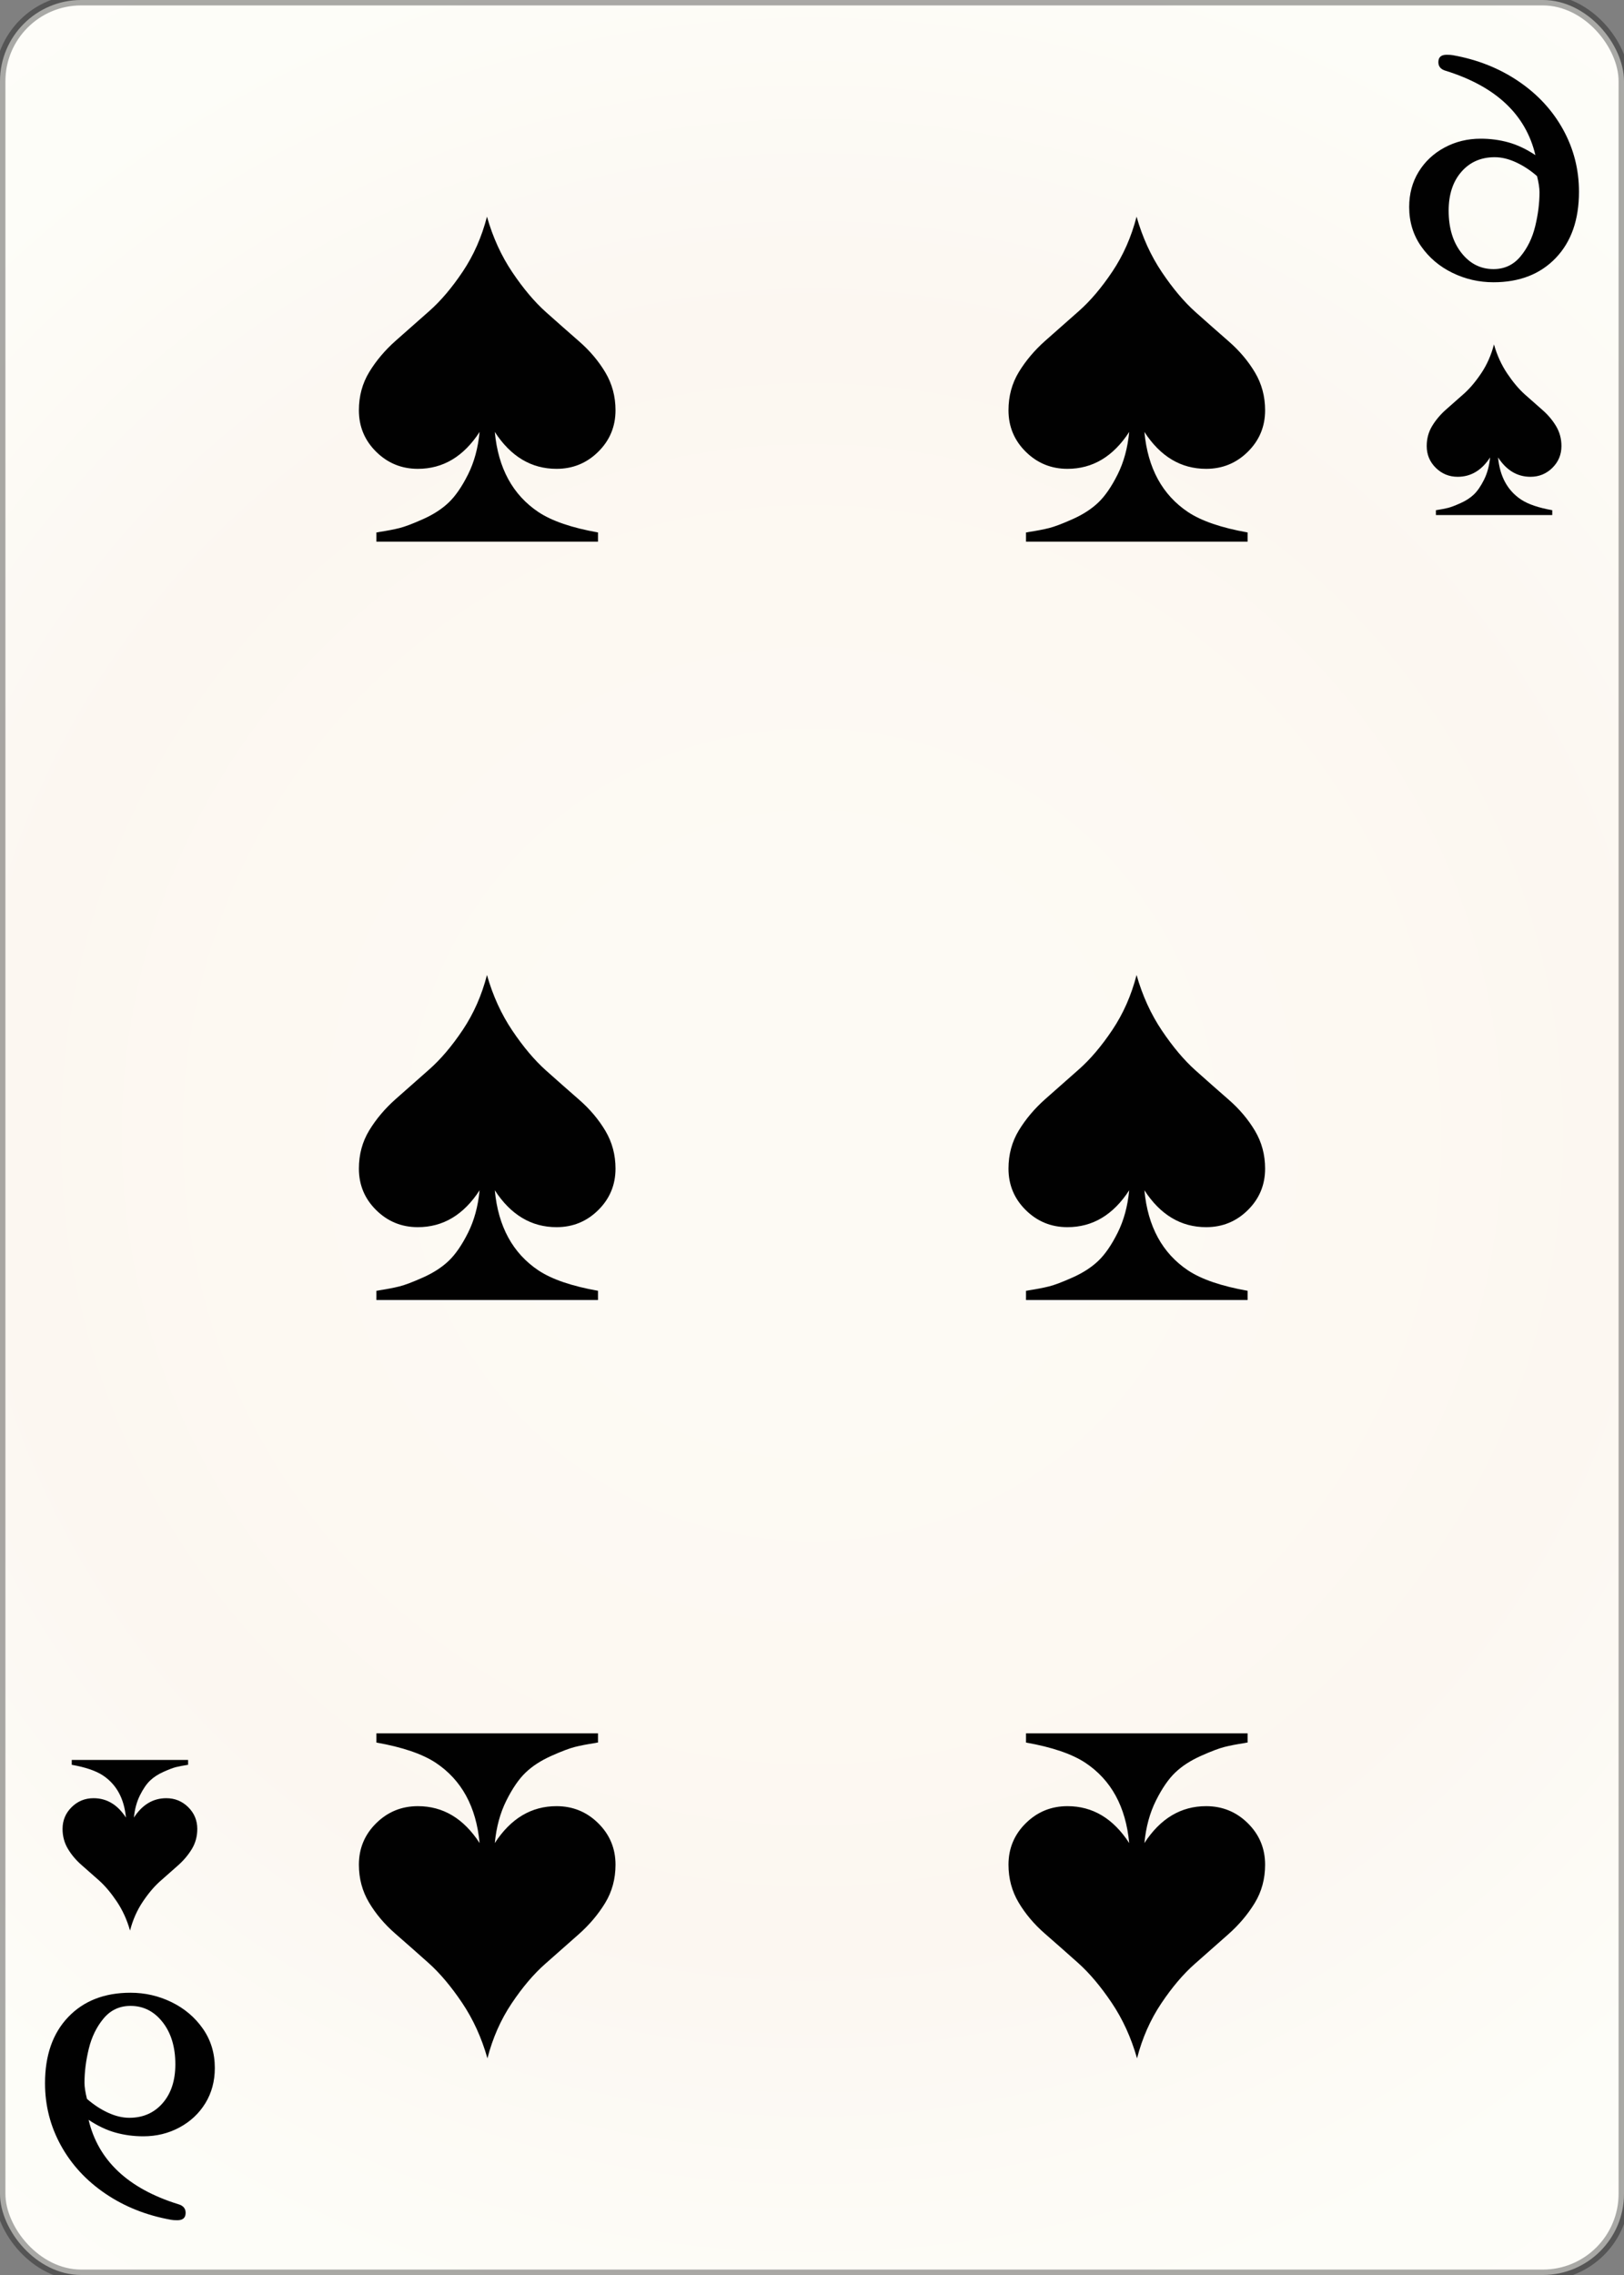 <svg width="150" height="210" id="card-webspade6">
<rect width="100%" height="100%" fill="#808080" stroke="none"/>
<radialGradient id="card-webwhitegradient" cx="75.0" cy="105.0" r="150" gradientTransform="matrix(1 0 0 1 0 -.25)" gradientUnits="userSpaceOnUse">
<stop stop-color="#FDFAF4" offset=".15"/>
<stop stop-color="#FDF9F2" offset=".35"/>
<stop stop-color="#FCF7F1" offset=".5"/>
<stop stop-color="#FDFDF8" offset=".75"/>
<stop stop-color="#FFFDFA" offset="1"/>
</radialGradient>
<rect x="0" y="0" rx="7.5" ry="7.5" width="150" height="210.0" stroke="rgba(1,1,1,0.333)" fill="url(#card-webwhitegradient)" />
<path d="M44.298 39.872C44.156 41.348 43.801 42.652 43.234 43.787C42.667 44.922 42.071 45.787 41.447 46.383S40.035 47.489 39.085 47.915C38.135 48.34 37.404 48.617 36.894 48.745S35.759 48.993 35.021 49.106C34.908 49.135 34.823 49.149 34.766 49.149V50.0H55.234V49.149C52.823 48.723 50.993 48.099 49.745 47.277C47.362 45.688 46.014 43.22 45.702 39.872C47.177 42.142 49.078 43.277 51.404 43.277C52.908 43.277 54.191 42.752 55.255 41.702S56.851 39.376 56.851 37.872C56.851 36.596 56.539 35.433 55.915 34.383C55.291 33.333 54.482 32.376 53.489 31.511S51.475 29.745 50.426 28.809C49.376 27.872 48.34 26.645 47.319 25.128S45.518 21.901 44.979 20.0C44.496 21.872 43.752 23.56 42.745 25.064S40.702 27.787 39.638 28.723S37.546 30.567 36.553 31.447S34.745 33.291 34.106 34.34S33.149 36.567 33.149 37.872C33.149 39.376 33.681 40.652 34.745 41.702S37.092 43.277 38.596 43.277C40.922 43.277 42.823 42.142 44.298 39.872Z" fill="#010101" />
<path d="M45.702 170.128C45.844 168.652 46.199 167.348 46.766 166.213C47.333 165.078 47.929 164.213 48.553 163.617S49.965 162.511 50.915 162.085C51.865 161.66 52.596 161.383 53.106 161.255S54.241 161.007 54.979 160.894C55.092 160.865 55.177 160.851 55.234 160.851V160.0H34.766V160.851C37.177 161.277 39.007 161.901 40.255 162.723C42.638 164.312 43.986 166.78 44.298 170.128C42.823 167.858 40.922 166.723 38.596 166.723C37.092 166.723 35.809 167.248 34.745 168.298S33.149 170.624 33.149 172.128C33.149 173.404 33.461 174.567 34.085 175.617C34.709 176.667 35.518 177.624 36.511 178.489S38.525 180.255 39.574 181.191C40.624 182.128 41.66 183.355 42.681 184.872S44.482 188.099 45.021 190.0C45.504 188.128 46.248 186.44 47.255 184.936S49.298 182.213 50.362 181.277S52.454 179.433 53.447 178.553S55.255 176.709 55.894 175.66S56.851 173.433 56.851 172.128C56.851 170.624 56.319 169.348 55.255 168.298S52.908 166.723 51.404 166.723C49.078 166.723 47.177 167.858 45.702 170.128Z" fill="#010101" />
<path d="M44.298 109.872C44.156 111.348 43.801 112.652 43.234 113.787C42.667 114.922 42.071 115.787 41.447 116.383S40.035 117.489 39.085 117.915C38.135 118.34 37.404 118.617 36.894 118.745S35.759 118.993 35.021 119.106C34.908 119.135 34.823 119.149 34.766 119.149V120.0H55.234V119.149C52.823 118.723 50.993 118.099 49.745 117.277C47.362 115.688 46.014 113.22 45.702 109.872C47.177 112.142 49.078 113.277 51.404 113.277C52.908 113.277 54.191 112.752 55.255 111.702S56.851 109.376 56.851 107.872C56.851 106.596 56.539 105.433 55.915 104.383C55.291 103.333 54.482 102.376 53.489 101.511S51.475 99.745 50.426 98.809C49.376 97.872 48.34 96.645 47.319 95.128S45.518 91.901 44.979 90.0C44.496 91.872 43.752 93.56 42.745 95.064S40.702 97.787 39.638 98.723S37.546 100.567 36.553 101.447S34.745 103.291 34.106 104.34S33.149 106.567 33.149 107.872C33.149 109.376 33.681 110.652 34.745 111.702S37.092 113.277 38.596 113.277C40.922 113.277 42.823 112.142 44.298 109.872Z" fill="#010101" />
<path d="M104.298 39.872C104.156 41.348 103.801 42.652 103.234 43.787C102.667 44.922 102.071 45.787 101.447 46.383S100.035 47.489 99.085 47.915C98.135 48.34 97.404 48.617 96.894 48.745S95.759 48.993 95.021 49.106C94.908 49.135 94.823 49.149 94.766 49.149V50.0H115.234V49.149C112.823 48.723 110.993 48.099 109.745 47.277C107.362 45.688 106.014 43.22 105.702 39.872C107.177 42.142 109.078 43.277 111.404 43.277C112.908 43.277 114.191 42.752 115.255 41.702S116.851 39.376 116.851 37.872C116.851 36.596 116.539 35.433 115.915 34.383C115.291 33.333 114.482 32.376 113.489 31.511S111.475 29.745 110.426 28.809C109.376 27.872 108.34 26.645 107.319 25.128S105.518 21.901 104.979 20.0C104.496 21.872 103.752 23.56 102.745 25.064S100.702 27.787 99.638 28.723S97.546 30.567 96.553 31.447S94.745 33.291 94.106 34.34S93.149 36.567 93.149 37.872C93.149 39.376 93.681 40.652 94.745 41.702S97.092 43.277 98.596 43.277C100.922 43.277 102.823 42.142 104.298 39.872Z" fill="#010101" />
<path d="M105.702 170.128C105.844 168.652 106.199 167.348 106.766 166.213C107.333 165.078 107.929 164.213 108.553 163.617S109.965 162.511 110.915 162.085C111.865 161.66 112.596 161.383 113.106 161.255S114.241 161.007 114.979 160.894C115.092 160.865 115.177 160.851 115.234 160.851V160.0H94.766V160.851C97.177 161.277 99.007 161.901 100.255 162.723C102.638 164.312 103.986 166.78 104.298 170.128C102.823 167.858 100.922 166.723 98.596 166.723C97.092 166.723 95.809 167.248 94.745 168.298S93.149 170.624 93.149 172.128C93.149 173.404 93.461 174.567 94.085 175.617C94.709 176.667 95.518 177.624 96.511 178.489S98.525 180.255 99.574 181.191C100.624 182.128 101.66 183.355 102.681 184.872S104.482 188.099 105.021 190.0C105.504 188.128 106.248 186.44 107.255 184.936S109.298 182.213 110.362 181.277S112.454 179.433 113.447 178.553S115.255 176.709 115.894 175.66S116.851 173.433 116.851 172.128C116.851 170.624 116.319 169.348 115.255 168.298S112.908 166.723 111.404 166.723C109.078 166.723 107.177 167.858 105.702 170.128Z" fill="#010101" />
<path d="M104.298 109.872C104.156 111.348 103.801 112.652 103.234 113.787C102.667 114.922 102.071 115.787 101.447 116.383S100.035 117.489 99.085 117.915C98.135 118.34 97.404 118.617 96.894 118.745S95.759 118.993 95.021 119.106C94.908 119.135 94.823 119.149 94.766 119.149V120.0H115.234V119.149C112.823 118.723 110.993 118.099 109.745 117.277C107.362 115.688 106.014 113.22 105.702 109.872C107.177 112.142 109.078 113.277 111.404 113.277C112.908 113.277 114.191 112.752 115.255 111.702S116.851 109.376 116.851 107.872C116.851 106.596 116.539 105.433 115.915 104.383C115.291 103.333 114.482 102.376 113.489 101.511S111.475 99.745 110.426 98.809C109.376 97.872 108.34 96.645 107.319 95.128S105.518 91.901 104.979 90.0C104.496 91.872 103.752 93.56 102.745 95.064S100.702 97.787 99.638 98.723S97.546 100.567 96.553 101.447S94.745 103.291 94.106 104.34S93.149 106.567 93.149 107.872C93.149 109.376 93.681 110.652 94.745 111.702S97.092 113.277 98.596 113.277C100.922 113.277 102.823 112.142 104.298 109.872Z" fill="#010101" />
<path d="M143.696 23.815Q145.842 21.574 145.842 17.701Q145.842 14.625 144.38 11.967T140.259 7.505T134.184 5.093Q133.994 5.055 133.614 5.055Q132.854 5.055 132.854 5.739Q132.854 6.347 133.538 6.536Q140.487 8.701 141.816 14.321Q140.563 13.486 139.329 13.144T136.766 12.802Q134.943 12.802 133.424 13.619T131.032 15.859T130.158 19.106Q130.158 21.157 131.259 22.733T134.146 25.182T137.943 26.055Q141.551 26.055 143.696 23.815ZM134.981 23.34Q133.804 21.84 133.804 19.448Q133.804 17.207 134.981 15.859T138.057 14.511Q139.006 14.511 140.032 14.986T141.968 16.258Q142.196 17.169 142.196 17.739Q142.196 19.258 141.797 20.891T140.43 23.682T137.943 24.84Q136.158 24.84 134.981 23.34Z" fill="#010101" />
<path d="M137.631 42.225C137.557 42.999 137.371 43.684 137.073 44.28C136.775 44.876 136.462 45.33 136.135 45.643S135.394 46.224 134.895 46.447C134.396 46.67 134.012 46.816 133.744 46.883S133.148 47.013 132.761 47.073C132.702 47.087 132.657 47.095 132.627 47.095V47.542H143.373V47.095C142.107 46.871 141.146 46.544 140.491 46.112C139.24 45.278 138.532 43.982 138.369 42.225C139.143 43.416 140.141 44.012 141.362 44.012C142.152 44.012 142.826 43.736 143.384 43.185S144.222 41.964 144.222 41.175C144.222 40.504 144.058 39.894 143.73 39.343C143.403 38.792 142.978 38.289 142.457 37.835S141.399 36.908 140.848 36.416C140.297 35.925 139.754 35.28 139.218 34.484S138.272 32.79 137.989 31.792C137.736 32.775 137.345 33.661 136.816 34.45S135.744 35.88 135.185 36.371S134.087 37.34 133.565 37.801S132.616 38.769 132.281 39.32S131.778 40.49 131.778 41.175C131.778 41.964 132.057 42.634 132.616 43.185S133.848 44.012 134.638 44.012C135.859 44.012 136.857 43.416 137.631 42.225Z" fill="#010101" />
<path d="M6.304 186.185Q4.158 188.426 4.158 192.299Q4.158 195.375 5.62 198.033T9.741 202.495T15.816 204.907Q16.006 204.945 16.386 204.945Q17.146 204.945 17.146 204.261Q17.146 203.653 16.462 203.464Q9.513 201.299 8.184 195.679Q9.437 196.514 10.671 196.856T13.234 197.198Q15.057 197.198 16.576 196.381T18.968 194.141T19.842 190.894Q19.842 188.843 18.741 187.267T15.854 184.818T12.057 183.945Q8.449 183.945 6.304 186.185ZM15.019 186.66Q16.196 188.16 16.196 190.552Q16.196 192.793 15.019 194.141T11.943 195.489Q10.994 195.489 9.968 195.014T8.032 193.742Q7.804 192.831 7.804 192.261Q7.804 190.742 8.203 189.109T9.57 186.318T12.057 185.16Q13.842 185.16 15.019 186.66Z" fill="#010101" />
<path d="M12.369 167.775C12.443 167.001 12.629 166.316 12.927 165.72C13.225 165.124 13.538 164.67 13.865 164.357S14.606 163.776 15.105 163.553C15.604 163.33 15.988 163.184 16.256 163.117S16.852 162.987 17.239 162.927C17.298 162.913 17.343 162.905 17.373 162.905V162.458H6.627V162.905C7.893 163.129 8.854 163.456 9.509 163.888C10.76 164.722 11.468 166.018 11.631 167.775C10.857 166.584 9.859 165.988 8.638 165.988C7.848 165.988 7.174 166.264 6.616 166.815S5.778 168.036 5.778 168.825C5.778 169.496 5.942 170.106 6.27 170.657C6.597 171.208 7.022 171.711 7.543 172.165S8.601 173.092 9.152 173.584C9.703 174.075 10.246 174.72 10.782 175.516S11.728 177.21 12.011 178.208C12.264 177.225 12.655 176.339 13.184 175.55S14.256 174.12 14.815 173.629S15.913 172.66 16.435 172.199S17.384 171.231 17.719 170.68S18.222 169.51 18.222 168.825C18.222 168.036 17.943 167.366 17.384 166.815S16.152 165.988 15.362 165.988C14.141 165.988 13.143 166.584 12.369 167.775Z" fill="#010101" />
</svg>
